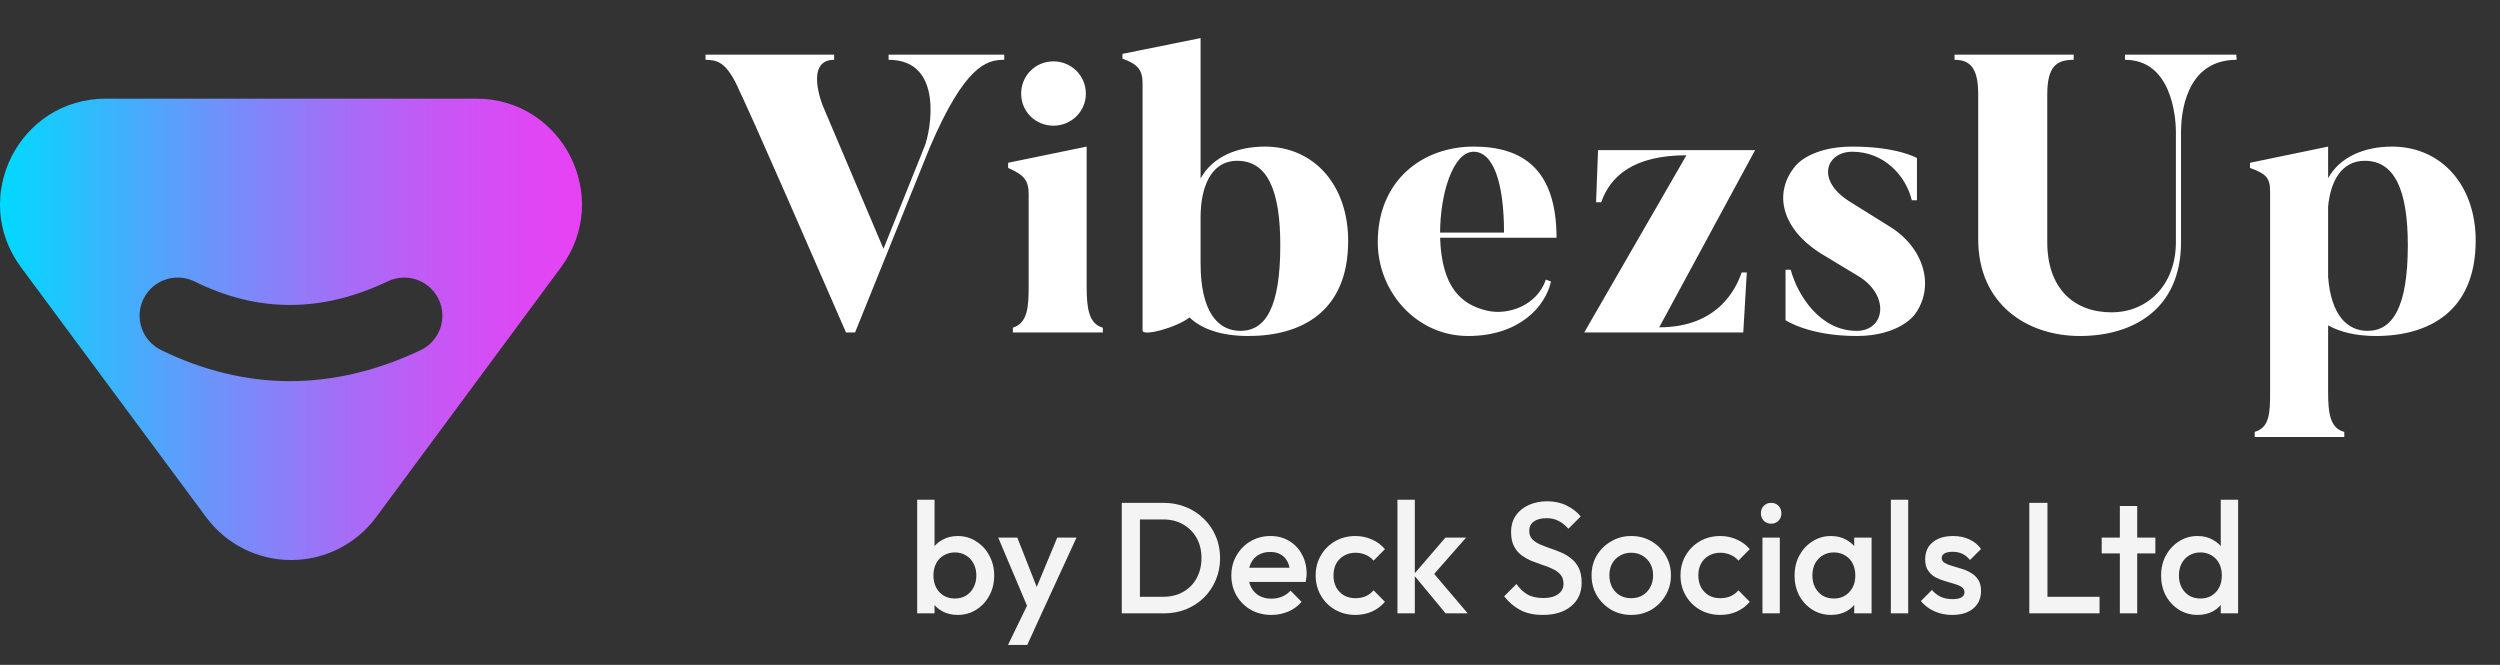 <svg width="188" height="50" viewBox="0 0 188 50" fill="none" xmlns="http://www.w3.org/2000/svg">
<rect x="0" y="0" width="188" height="50" fill="#333333" stroke="none"/>
<path d="M35.81 7.418H7.959C1.433 7.418 -2.309 14.849 1.575 20.094L15.507 38.9C16.246 39.898 17.209 40.708 18.318 41.266C19.427 41.824 20.651 42.114 21.892 42.114C23.134 42.114 24.358 41.824 25.467 41.266C26.576 40.708 27.538 39.898 28.278 38.9L42.194 20.091C46.076 14.845 42.332 7.418 35.81 7.418ZM31.629 26.333C28.367 27.879 25.064 28.662 21.812 28.662C18.56 28.662 15.272 27.873 12.103 26.317C11.42 25.982 10.898 25.39 10.652 24.67C10.405 23.95 10.455 23.162 10.79 22.478C11.125 21.795 11.718 21.273 12.438 21.027C13.158 20.781 13.946 20.831 14.629 21.166C17.049 22.357 19.401 22.933 21.811 22.933C24.221 22.933 26.643 22.351 29.174 21.15C29.558 20.967 29.977 20.872 30.402 20.873C30.945 20.875 31.476 21.03 31.934 21.321C32.392 21.612 32.759 22.026 32.994 22.515C33.318 23.202 33.357 23.99 33.101 24.706C32.845 25.422 32.316 26.007 31.629 26.333Z" fill="url(#paint0_linear_2543_46599)"/>
<path d="M66.823 4.11H75.517V4.496C74.182 4.496 72.55 4.941 69.909 11.113L64.301 25H63.619C56.023 7.523 55.637 6.9 55.637 6.9C54.628 4.526 53.856 4.526 53.055 4.496V4.11H62.728V4.496C60.473 4.496 61.868 7.938 61.868 7.938L66.438 18.709L69.524 11.024C69.969 9.926 71.037 4.496 66.823 4.496V4.11ZM76.791 7.048C76.791 5.683 77.859 4.615 79.224 4.615C80.559 4.615 81.657 5.683 81.657 7.048C81.657 8.383 80.559 9.451 79.224 9.451C77.859 9.451 76.791 8.383 76.791 7.048ZM82.933 24.644V25H76.168V24.644C77.295 24.288 77.355 23.042 77.355 21.528V14.614C77.355 13.576 77.028 13.161 75.811 12.626V12.241L81.716 11.024V21.528C81.716 23.16 81.865 24.347 82.933 24.644ZM96.278 18.442C96.278 14.348 95.328 12.092 93.043 12.092C91.026 12.092 90.284 14.14 90.284 16.335V19.807C90.284 23.368 91.53 24.881 93.281 24.881C95.18 24.881 96.278 23.101 96.278 18.442ZM101.382 18.116C101.382 23.457 97.85 25.267 93.874 25.267C91.827 25.267 90.343 24.733 89.453 23.872C88.444 24.644 85.922 25.326 85.922 24.852V6.306C85.922 5.297 85.625 4.852 84.409 4.407V4.051L90.284 2.864V13.428C91.174 11.796 93.014 11.024 95.121 11.024C98.83 11.024 101.382 13.932 101.382 18.116ZM108.296 17.493H113.103C113.103 13.754 112.302 11.41 110.818 11.41C109.246 11.41 108.296 14.644 108.296 17.493ZM117.05 17.878H108.296C108.415 21.588 109.869 22.923 111.857 23.368C113.4 23.724 115.596 22.982 116.248 21.024L116.634 21.172C116.219 23.042 114.26 25.267 110.403 25.267C106.516 25.267 103.608 21.944 103.608 18.205C103.608 13.576 106.961 11.024 110.818 11.024C114.557 11.024 117.05 12.775 117.05 17.878ZM131.983 11.291L124.773 24.614C129.224 24.614 130.559 21.677 130.974 20.49H131.36L131.093 25H119.135L126.82 11.677C122.844 11.677 121.093 13.25 120.411 15.208H120.025L120.173 11.291H131.983ZM143.976 23.665C143.976 23.665 142.849 25.267 139.615 25.267C136.024 25.267 134.273 24.08 134.273 24.08V20.282H134.659C135.193 22.24 136.885 24.881 139.615 24.881C141.721 24.881 142.137 22.329 139.882 20.846L136.885 19.036C134.036 17.226 133.294 14.555 135.015 12.478C135.015 12.478 136.113 11.024 139.288 11.024C142.701 11.024 144.155 11.885 144.155 11.885V15.06H143.769C143.324 13.22 141.692 11.41 139.288 11.41C137.359 11.41 136.499 13.517 139.08 15.149L142.077 17.018C144.748 18.65 145.519 21.617 143.976 23.665ZM156.417 25.267C152.381 25.267 148.761 22.834 148.761 17.997V7.107C148.761 5.297 148.286 4.496 146.981 4.496V4.11H155.942V4.496C154.666 4.496 153.954 4.971 153.954 7.107V18.205C153.954 21.706 155.971 23.487 158.79 23.487C161.491 23.487 163.627 21.439 163.627 18.205V9.926C163.627 8.71 163.271 4.496 159.799 4.496V4.11H168.167L168.197 4.496C164.28 4.496 164.013 8.71 164.013 9.926V18.205C164.013 23.309 160.333 25.267 156.417 25.267ZM181.068 18.442C181.068 14.318 180.089 12.092 177.833 12.092C176.053 12.092 175.252 13.665 175.074 15.534V20.816C175.282 23.665 176.498 24.881 178.041 24.881C179.94 24.881 181.068 23.071 181.068 18.442ZM186.171 18.086C186.171 23.427 182.64 25.267 178.664 25.267C177.181 25.267 175.964 24.97 175.074 24.466V29.51C175.074 31.142 175.252 32.211 176.29 32.478V32.863H169.555V32.478C170.682 32.151 170.712 31.024 170.712 29.51V14.407C170.712 13.368 170.415 13.072 169.199 12.626V12.241L175.074 11.024V13.398C175.964 11.796 177.804 11.024 179.881 11.024C183.59 11.024 186.171 13.932 186.171 18.086Z" fill="white"/>
<path d="M72.022 46.242C71.587 46.242 71.199 46.151 70.859 45.969C70.519 45.78 70.249 45.522 70.052 45.198C69.862 44.874 69.767 44.506 69.767 44.094V42.456C69.767 42.045 69.866 41.677 70.064 41.352C70.261 41.028 70.53 40.775 70.871 40.593C71.211 40.403 71.595 40.308 72.022 40.308C72.536 40.308 72.999 40.442 73.411 40.712C73.83 40.973 74.158 41.329 74.396 41.78C74.641 42.223 74.764 42.725 74.764 43.287C74.764 43.841 74.641 44.343 74.396 44.794C74.158 45.238 73.83 45.59 73.411 45.851C72.999 46.112 72.536 46.242 72.022 46.242ZM71.808 45.008C72.125 45.008 72.402 44.937 72.639 44.794C72.884 44.644 73.074 44.438 73.209 44.177C73.351 43.916 73.422 43.615 73.422 43.275C73.422 42.935 73.351 42.634 73.209 42.373C73.074 42.112 72.884 41.91 72.639 41.768C72.402 41.617 72.125 41.542 71.808 41.542C71.492 41.542 71.211 41.617 70.966 41.768C70.72 41.91 70.53 42.112 70.396 42.373C70.261 42.634 70.194 42.935 70.194 43.275C70.194 43.615 70.261 43.916 70.396 44.177C70.53 44.438 70.72 44.644 70.966 44.794C71.211 44.937 71.492 45.008 71.808 45.008ZM68.972 46.124V37.578H70.277V41.827L70.052 43.204L70.277 44.593V46.124H68.972ZM77.499 46.183L75.066 40.427H76.502L78.164 44.652H77.749L79.505 40.427H80.953L78.306 46.183H77.499ZM75.802 48.498L77.57 44.854L78.306 46.183L77.25 48.498H75.802ZM85.295 46.124V44.877H87.478C88.048 44.877 88.547 44.755 88.974 44.51C89.409 44.264 89.746 43.924 89.983 43.489C90.228 43.046 90.351 42.535 90.351 41.958C90.351 41.388 90.228 40.886 89.983 40.45C89.738 40.015 89.397 39.675 88.962 39.43C88.535 39.184 88.04 39.062 87.478 39.062H85.295V37.815H87.514C88.115 37.815 88.673 37.922 89.188 38.136C89.702 38.342 90.149 38.634 90.529 39.014C90.917 39.386 91.217 39.825 91.431 40.332C91.645 40.83 91.751 41.376 91.751 41.97C91.751 42.555 91.645 43.101 91.431 43.608C91.217 44.114 90.921 44.557 90.541 44.937C90.161 45.309 89.714 45.602 89.2 45.815C88.685 46.021 88.131 46.124 87.538 46.124H85.295ZM84.357 46.124V37.815H85.722V46.124H84.357ZM95.612 46.242C95.042 46.242 94.528 46.116 94.069 45.863C93.618 45.602 93.258 45.245 92.989 44.794C92.728 44.343 92.597 43.837 92.597 43.275C92.597 42.713 92.728 42.211 92.989 41.768C93.25 41.317 93.602 40.961 94.045 40.7C94.496 40.438 94.995 40.308 95.54 40.308C96.071 40.308 96.537 40.431 96.941 40.676C97.353 40.921 97.673 41.257 97.902 41.685C98.14 42.112 98.258 42.599 98.258 43.145C98.258 43.24 98.251 43.339 98.235 43.441C98.227 43.536 98.211 43.643 98.187 43.762H93.511V42.694H97.511L97.024 43.121C97.008 42.773 96.941 42.48 96.822 42.243C96.704 42.005 96.534 41.823 96.312 41.697C96.098 41.57 95.833 41.507 95.517 41.507C95.184 41.507 94.896 41.578 94.65 41.72C94.405 41.863 94.215 42.065 94.081 42.326C93.946 42.579 93.879 42.883 93.879 43.24C93.879 43.596 93.95 43.908 94.092 44.177C94.235 44.446 94.437 44.656 94.698 44.806C94.959 44.949 95.26 45.02 95.6 45.02C95.893 45.02 96.162 44.968 96.407 44.866C96.66 44.763 96.874 44.612 97.048 44.415L97.879 45.257C97.602 45.582 97.265 45.827 96.87 45.993C96.474 46.159 96.055 46.242 95.612 46.242ZM101.928 46.242C101.366 46.242 100.856 46.112 100.397 45.851C99.946 45.59 99.59 45.234 99.329 44.783C99.068 44.331 98.937 43.829 98.937 43.275C98.937 42.713 99.068 42.211 99.329 41.768C99.59 41.317 99.946 40.961 100.397 40.7C100.856 40.438 101.366 40.308 101.928 40.308C102.371 40.308 102.783 40.395 103.163 40.569C103.55 40.735 103.879 40.977 104.148 41.293L103.293 42.16C103.127 41.962 102.925 41.815 102.688 41.72C102.458 41.617 102.205 41.566 101.928 41.566C101.604 41.566 101.315 41.641 101.062 41.791C100.816 41.934 100.623 42.132 100.48 42.385C100.346 42.638 100.278 42.935 100.278 43.275C100.278 43.608 100.346 43.904 100.48 44.165C100.623 44.419 100.816 44.62 101.062 44.771C101.315 44.913 101.604 44.984 101.928 44.984C102.205 44.984 102.458 44.937 102.688 44.842C102.925 44.739 103.127 44.589 103.293 44.391L104.148 45.257C103.879 45.574 103.55 45.819 103.163 45.993C102.783 46.159 102.371 46.242 101.928 46.242ZM108.709 46.124L106.3 43.216L108.697 40.427H110.252L107.498 43.56L107.558 42.812L110.371 46.124H108.709ZM105.089 46.124V37.578H106.395V46.124H105.089ZM116.02 46.242C115.363 46.242 114.805 46.124 114.346 45.886C113.887 45.649 113.476 45.301 113.112 44.842L114.038 43.916C114.267 44.248 114.54 44.51 114.857 44.7C115.173 44.882 115.577 44.972 116.067 44.972C116.526 44.972 116.89 44.877 117.159 44.688C117.436 44.498 117.575 44.237 117.575 43.904C117.575 43.627 117.503 43.402 117.361 43.228C117.218 43.054 117.029 42.911 116.791 42.8C116.562 42.682 116.305 42.579 116.02 42.492C115.743 42.397 115.462 42.294 115.177 42.183C114.9 42.065 114.643 41.918 114.406 41.744C114.176 41.57 113.99 41.344 113.848 41.068C113.705 40.791 113.634 40.438 113.634 40.011C113.634 39.521 113.753 39.105 113.99 38.765C114.235 38.417 114.564 38.152 114.975 37.97C115.387 37.788 115.846 37.697 116.352 37.697C116.898 37.697 117.385 37.803 117.812 38.017C118.247 38.231 118.599 38.504 118.868 38.836L117.943 39.762C117.705 39.493 117.456 39.295 117.195 39.169C116.942 39.034 116.649 38.967 116.316 38.967C115.905 38.967 115.581 39.05 115.343 39.216C115.114 39.382 114.999 39.615 114.999 39.916C114.999 40.169 115.07 40.375 115.213 40.533C115.355 40.684 115.541 40.814 115.77 40.925C116.008 41.028 116.265 41.127 116.542 41.222C116.827 41.317 117.108 41.424 117.385 41.542C117.67 41.661 117.927 41.815 118.156 42.005C118.394 42.187 118.583 42.425 118.726 42.717C118.868 43.01 118.94 43.378 118.94 43.821C118.94 44.565 118.674 45.154 118.144 45.59C117.622 46.025 116.914 46.242 116.02 46.242ZM122.664 46.242C122.11 46.242 121.608 46.112 121.157 45.851C120.706 45.582 120.346 45.222 120.077 44.771C119.816 44.32 119.685 43.817 119.685 43.263C119.685 42.709 119.816 42.211 120.077 41.768C120.346 41.325 120.706 40.973 121.157 40.712C121.608 40.442 122.11 40.308 122.664 40.308C123.226 40.308 123.732 40.438 124.183 40.7C124.634 40.961 124.99 41.317 125.252 41.768C125.521 42.211 125.655 42.709 125.655 43.263C125.655 43.817 125.521 44.32 125.252 44.771C124.99 45.222 124.634 45.582 124.183 45.851C123.732 46.112 123.226 46.242 122.664 46.242ZM122.664 44.984C122.989 44.984 123.273 44.913 123.519 44.771C123.772 44.62 123.966 44.415 124.1 44.154C124.243 43.892 124.314 43.596 124.314 43.263C124.314 42.931 124.243 42.638 124.1 42.385C123.958 42.132 123.764 41.934 123.519 41.791C123.273 41.641 122.989 41.566 122.664 41.566C122.348 41.566 122.063 41.641 121.81 41.791C121.564 41.934 121.37 42.132 121.228 42.385C121.093 42.638 121.026 42.931 121.026 43.263C121.026 43.596 121.093 43.892 121.228 44.154C121.37 44.415 121.564 44.62 121.81 44.771C122.063 44.913 122.348 44.984 122.664 44.984ZM129.364 46.242C128.802 46.242 128.292 46.112 127.833 45.851C127.382 45.59 127.026 45.234 126.765 44.783C126.503 44.331 126.373 43.829 126.373 43.275C126.373 42.713 126.503 42.211 126.765 41.768C127.026 41.317 127.382 40.961 127.833 40.7C128.292 40.438 128.802 40.308 129.364 40.308C129.807 40.308 130.219 40.395 130.598 40.569C130.986 40.735 131.314 40.977 131.583 41.293L130.729 42.16C130.563 41.962 130.361 41.815 130.124 41.72C129.894 41.617 129.641 41.566 129.364 41.566C129.04 41.566 128.751 41.641 128.498 41.791C128.252 41.934 128.058 42.132 127.916 42.385C127.781 42.638 127.714 42.935 127.714 43.275C127.714 43.608 127.781 43.904 127.916 44.165C128.058 44.419 128.252 44.62 128.498 44.771C128.751 44.913 129.04 44.984 129.364 44.984C129.641 44.984 129.894 44.937 130.124 44.842C130.361 44.739 130.563 44.589 130.729 44.391L131.583 45.257C131.314 45.574 130.986 45.819 130.598 45.993C130.219 46.159 129.807 46.242 129.364 46.242ZM132.537 46.124V40.427H133.842V46.124H132.537ZM133.189 39.382C132.968 39.382 132.782 39.307 132.632 39.157C132.489 39.006 132.418 38.82 132.418 38.599C132.418 38.377 132.489 38.191 132.632 38.041C132.782 37.891 132.968 37.815 133.189 37.815C133.419 37.815 133.605 37.891 133.747 38.041C133.89 38.191 133.961 38.377 133.961 38.599C133.961 38.82 133.89 39.006 133.747 39.157C133.605 39.307 133.419 39.382 133.189 39.382ZM137.692 46.242C137.178 46.242 136.711 46.112 136.292 45.851C135.88 45.59 135.552 45.238 135.307 44.794C135.069 44.343 134.951 43.841 134.951 43.287C134.951 42.725 135.069 42.223 135.307 41.78C135.552 41.329 135.88 40.973 136.292 40.712C136.711 40.442 137.178 40.308 137.692 40.308C138.127 40.308 138.511 40.403 138.844 40.593C139.184 40.775 139.453 41.028 139.651 41.352C139.849 41.677 139.947 42.045 139.947 42.456V44.094C139.947 44.506 139.849 44.874 139.651 45.198C139.461 45.522 139.196 45.78 138.855 45.969C138.515 46.151 138.127 46.242 137.692 46.242ZM137.906 45.008C138.389 45.008 138.776 44.846 139.069 44.521C139.37 44.197 139.52 43.782 139.52 43.275C139.52 42.935 139.453 42.634 139.318 42.373C139.184 42.112 138.994 41.91 138.749 41.768C138.511 41.617 138.23 41.542 137.906 41.542C137.589 41.542 137.309 41.617 137.063 41.768C136.826 41.91 136.636 42.112 136.494 42.373C136.359 42.634 136.292 42.935 136.292 43.275C136.292 43.615 136.359 43.916 136.494 44.177C136.636 44.438 136.826 44.644 137.063 44.794C137.309 44.937 137.589 45.008 137.906 45.008ZM139.437 46.124V44.593L139.663 43.204L139.437 41.827V40.427H140.743V46.124H139.437ZM142.192 46.124V37.578H143.497V46.124H142.192ZM146.814 46.242C146.497 46.242 146.193 46.203 145.9 46.124C145.607 46.037 145.338 45.918 145.093 45.768C144.847 45.609 144.634 45.419 144.452 45.198L145.283 44.367C145.48 44.597 145.706 44.771 145.959 44.889C146.22 45 146.513 45.056 146.837 45.056C147.13 45.056 147.352 45.012 147.502 44.925C147.652 44.838 147.728 44.711 147.728 44.545C147.728 44.371 147.656 44.237 147.514 44.142C147.372 44.047 147.186 43.968 146.956 43.904C146.735 43.833 146.497 43.762 146.244 43.691C145.999 43.619 145.761 43.524 145.532 43.406C145.31 43.279 145.128 43.109 144.986 42.895C144.843 42.682 144.772 42.405 144.772 42.065C144.772 41.7 144.855 41.388 145.021 41.127C145.196 40.866 145.437 40.664 145.745 40.522C146.062 40.379 146.438 40.308 146.873 40.308C147.332 40.308 147.736 40.391 148.084 40.557C148.44 40.715 148.737 40.957 148.974 41.281L148.143 42.112C147.977 41.906 147.787 41.752 147.573 41.649C147.36 41.546 147.114 41.495 146.837 41.495C146.576 41.495 146.375 41.534 146.232 41.614C146.09 41.693 146.018 41.807 146.018 41.958C146.018 42.116 146.09 42.239 146.232 42.326C146.375 42.413 146.557 42.488 146.778 42.551C147.008 42.614 147.245 42.686 147.49 42.765C147.743 42.836 147.981 42.939 148.202 43.073C148.432 43.2 148.618 43.374 148.76 43.596C148.903 43.809 148.974 44.09 148.974 44.438C148.974 44.992 148.78 45.431 148.392 45.756C148.005 46.08 147.478 46.242 146.814 46.242ZM152.604 46.124V37.815H153.969V46.124H152.604ZM153.542 46.124V44.877H157.886V46.124H153.542ZM159.413 46.124V38.053H160.718V46.124H159.413ZM158.048 41.614V40.427H162.083V41.614H158.048ZM165.256 46.242C164.741 46.242 164.274 46.112 163.855 45.851C163.444 45.59 163.115 45.238 162.87 44.794C162.632 44.343 162.514 43.841 162.514 43.287C162.514 42.725 162.632 42.223 162.87 41.78C163.115 41.329 163.444 40.973 163.855 40.712C164.274 40.442 164.741 40.308 165.256 40.308C165.691 40.308 166.075 40.403 166.407 40.593C166.747 40.775 167.016 41.028 167.214 41.352C167.412 41.677 167.511 42.045 167.511 42.456V44.094C167.511 44.506 167.412 44.874 167.214 45.198C167.024 45.522 166.759 45.78 166.419 45.969C166.078 46.151 165.691 46.242 165.256 46.242ZM165.469 45.008C165.794 45.008 166.075 44.937 166.312 44.794C166.557 44.644 166.747 44.438 166.882 44.177C167.016 43.916 167.083 43.615 167.083 43.275C167.083 42.935 167.016 42.634 166.882 42.373C166.747 42.112 166.557 41.91 166.312 41.768C166.075 41.617 165.794 41.542 165.469 41.542C165.153 41.542 164.872 41.617 164.627 41.768C164.389 41.91 164.199 42.112 164.057 42.373C163.922 42.634 163.855 42.935 163.855 43.275C163.855 43.615 163.922 43.916 164.057 44.177C164.199 44.438 164.389 44.644 164.627 44.794C164.872 44.937 165.153 45.008 165.469 45.008ZM168.306 46.124H167V44.593L167.226 43.204L167 41.827V37.578H168.306V46.124Z" fill="#F4F4F4"/>
<defs>
<linearGradient id="paint0_linear_2543_46599" x1="-0.001" y1="24.767" x2="43.767" y2="24.767" gradientUnits="userSpaceOnUse">
<stop stop-color="#00DAFF"/>
<stop offset="0.16" stop-color="#31BAFD"/>
<stop offset="0.38" stop-color="#7190FA"/>
<stop offset="0.59" stop-color="#A46EF7"/>
<stop offset="0.76" stop-color="#C856F5"/>
<stop offset="0.91" stop-color="#DF47F4"/>
<stop offset="1" stop-color="#E742F4"/>
</linearGradient>
</defs>
</svg>
